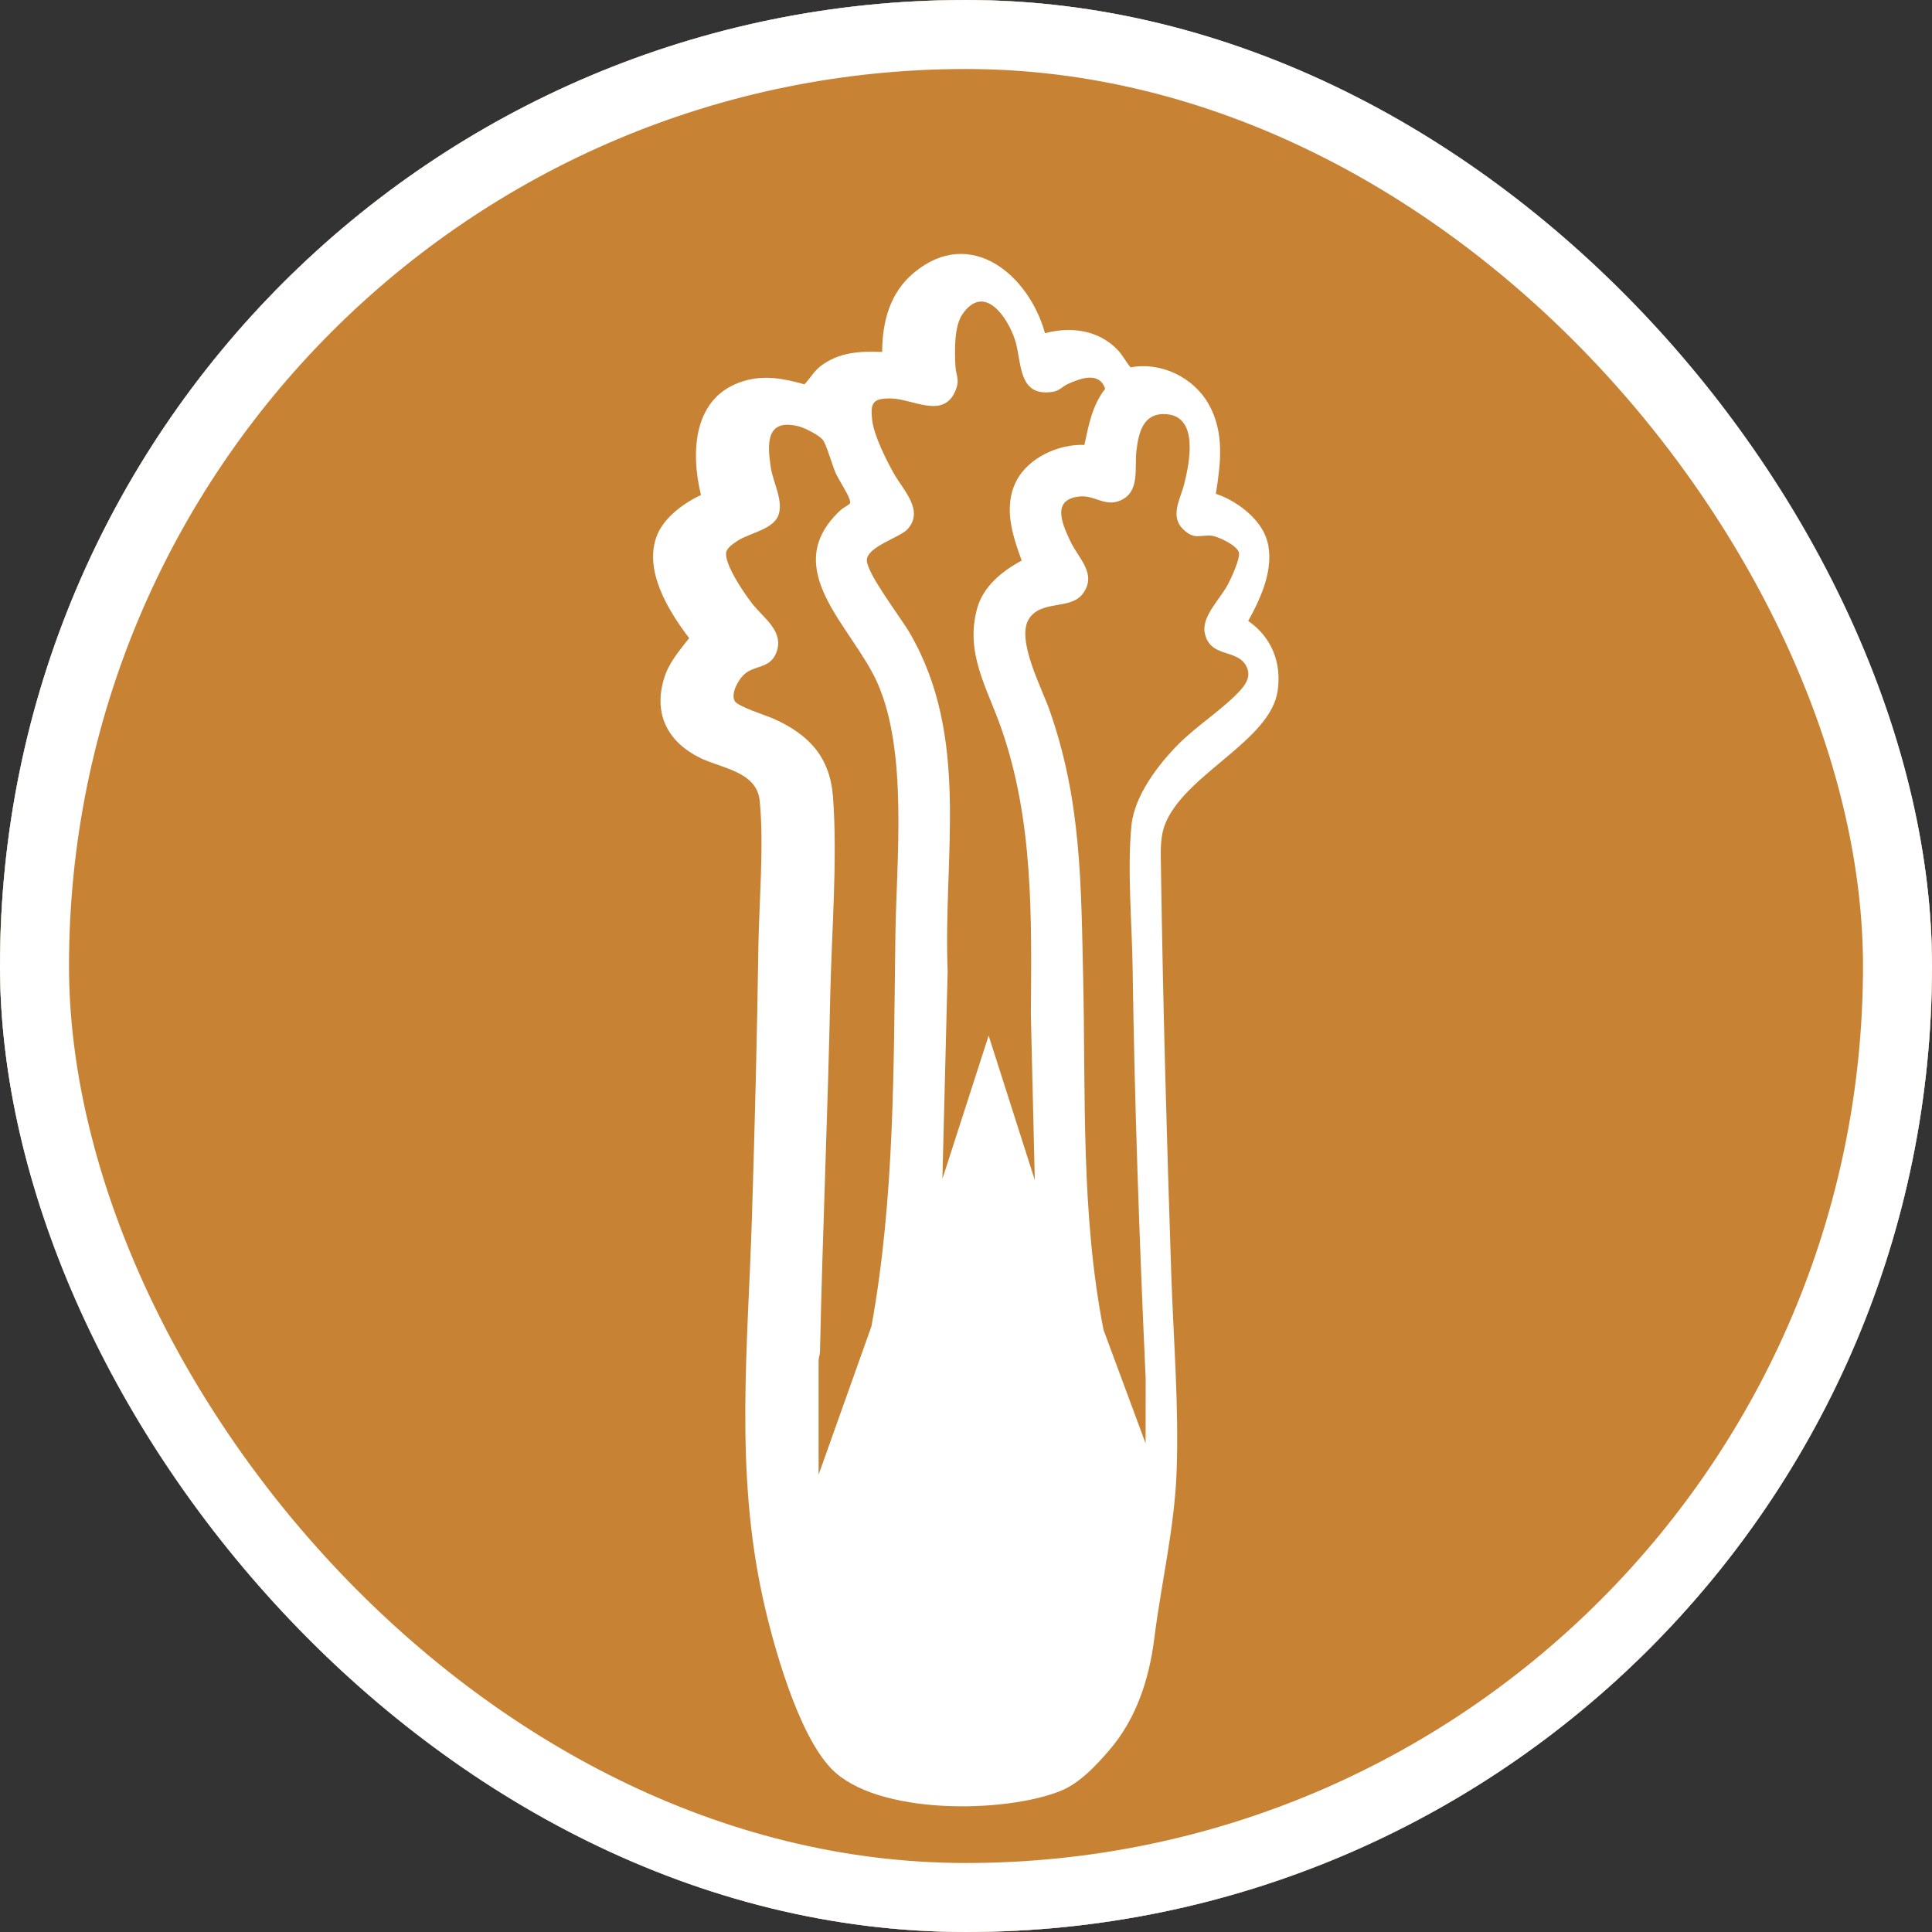 <svg width="28" height="28" viewBox="0 0 28 28" fill="none" xmlns="http://www.w3.org/2000/svg">
<rect x="0" y="0" width="28" height="28" fill="#333333" stroke="none"/>
<g clip-path="url(#clip0_2380_46)">
<rect width="28" height="28" rx="14" fill="white"/>
<path d="M28 14C28 21.732 21.732 28 14 28C6.268 28 0 21.732 0 14C0 6.268 6.268 0 14 0C21.732 0 28 6.268 28 14ZM16.196 5.069C15.917 4.781 15.522 4.73 15.145 4.829C14.911 3.985 14.068 3.272 13.248 3.95C12.898 4.24 12.787 4.658 12.785 5.101C12.467 5.086 12.149 5.105 11.889 5.309C11.793 5.384 11.74 5.486 11.658 5.57C11.363 5.487 11.082 5.431 10.78 5.522C10.046 5.741 10.005 6.543 10.159 7.175C9.917 7.285 9.634 7.493 9.528 7.744C9.314 8.252 9.688 8.856 9.988 9.248C9.84 9.438 9.693 9.603 9.622 9.839C9.469 10.352 9.679 10.751 10.142 10.982C10.453 11.136 10.967 11.179 11.01 11.605C11.075 12.244 11 13.083 10.991 13.738C10.972 15.037 10.938 16.331 10.898 17.629C10.84 19.51 10.647 21.292 11.054 23.154C11.204 23.838 11.563 25.131 12.049 25.634C12.703 26.309 14.557 26.282 15.372 25.955C15.647 25.844 15.887 25.586 16.08 25.361C16.471 24.906 16.655 24.331 16.729 23.744C16.831 22.934 17.025 22.131 17.053 21.311C17.086 20.373 17.008 19.434 16.976 18.498C16.91 16.515 16.854 14.534 16.825 12.55C16.822 12.319 16.808 12.107 16.907 11.894C17.232 11.194 18.413 10.724 18.517 10.011C18.576 9.6 18.428 9.235 18.09 8.999C18.277 8.662 18.474 8.231 18.365 7.838C18.278 7.523 17.921 7.254 17.621 7.157C17.692 6.711 17.748 6.266 17.516 5.856C17.296 5.467 16.825 5.241 16.384 5.324C16.318 5.244 16.268 5.144 16.196 5.069Z" fill="#C88233"/>
<path d="M16.603 20.919L15.993 19.273C15.663 17.593 15.736 15.873 15.698 14.168C15.667 12.797 15.671 11.591 15.206 10.279C15.096 9.969 14.732 9.278 14.906 8.98C15.079 8.685 15.519 8.848 15.697 8.599C15.902 8.313 15.628 8.093 15.511 7.841C15.393 7.59 15.233 7.234 15.652 7.195C15.867 7.175 16.015 7.35 16.238 7.253C16.528 7.127 16.438 6.782 16.471 6.523C16.504 6.263 16.57 5.983 16.896 6.002C17.382 6.03 17.238 6.718 17.16 7.023C17.105 7.24 16.945 7.489 17.16 7.683C17.315 7.824 17.394 7.751 17.551 7.763C17.65 7.77 17.945 7.911 17.957 8.016C17.968 8.108 17.849 8.367 17.802 8.458C17.688 8.682 17.41 8.929 17.461 9.176C17.535 9.533 17.917 9.405 18.054 9.64C18.134 9.777 18.077 9.89 17.982 9.997C17.744 10.264 17.35 10.513 17.084 10.78C16.787 11.077 16.441 11.532 16.398 11.962C16.335 12.589 16.406 13.395 16.415 14.036C16.443 16.019 16.514 18.003 16.604 19.984L16.603 20.919Z" fill="#C88233"/>
<path d="M14.998 17.105L14.328 15.009L13.658 17.086L13.734 14.075C13.666 12.399 14.068 10.69 13.182 9.169C13.056 8.953 12.572 8.323 12.563 8.125C12.555 7.927 13.036 7.792 13.148 7.674C13.403 7.403 13.088 7.101 12.956 6.865C12.843 6.665 12.665 6.31 12.64 6.086C12.611 5.837 12.652 5.771 12.912 5.775C13.226 5.779 13.668 6.077 13.844 5.67C13.918 5.499 13.853 5.449 13.846 5.294C13.836 5.082 13.826 4.728 13.951 4.55C14.266 4.101 14.601 4.595 14.709 4.923C14.815 5.245 14.742 5.752 15.25 5.68C15.355 5.666 15.395 5.602 15.476 5.565C15.658 5.483 15.932 5.379 16.017 5.635C15.831 5.872 15.777 6.16 15.716 6.448C15.341 6.433 14.893 6.636 14.723 6.984C14.541 7.355 14.674 7.761 14.807 8.124C14.525 8.276 14.249 8.497 14.161 8.82C13.984 9.464 14.304 9.965 14.507 10.543C14.979 11.886 14.951 13.29 14.94 14.698L14.997 17.104L14.998 17.105Z" fill="#C88233"/>
<path d="M12.314 7.302C12.31 7.309 12.209 7.368 12.185 7.391C11.265 8.242 12.355 9.08 12.717 9.899C13.159 10.898 12.993 12.449 12.977 13.546C12.95 15.443 12.97 17.348 12.63 19.221L11.864 21.372L11.864 19.72C11.864 19.675 11.883 19.634 11.884 19.589C11.921 17.862 11.997 16.14 12.033 14.414C12.053 13.505 12.14 12.441 12.072 11.545C12.027 10.967 11.722 10.647 11.216 10.418C11.11 10.37 10.687 10.24 10.646 10.157C10.592 10.045 10.698 9.858 10.779 9.78C10.93 9.633 11.157 9.7 11.251 9.458C11.37 9.151 11.068 8.961 10.903 8.75C10.788 8.603 10.507 8.194 10.523 8.014C10.529 7.943 10.63 7.876 10.688 7.838C10.869 7.721 11.204 7.675 11.281 7.467C11.357 7.259 11.208 7.004 11.172 6.781C11.117 6.428 11.099 6.055 11.583 6.181C11.666 6.203 11.869 6.307 11.922 6.371C11.976 6.435 12.061 6.74 12.107 6.846C12.158 6.961 12.275 7.129 12.31 7.23C12.317 7.251 12.327 7.281 12.315 7.302H12.314Z" fill="#C88233"/>
</g>
<rect x="0.5" y="0.5" width="27" height="27" rx="13.5" stroke="white"/>
<defs>
<clipPath id="clip0_2380_46">
<rect width="28" height="28" rx="14" fill="white"/>
</clipPath>
</defs>
</svg>
